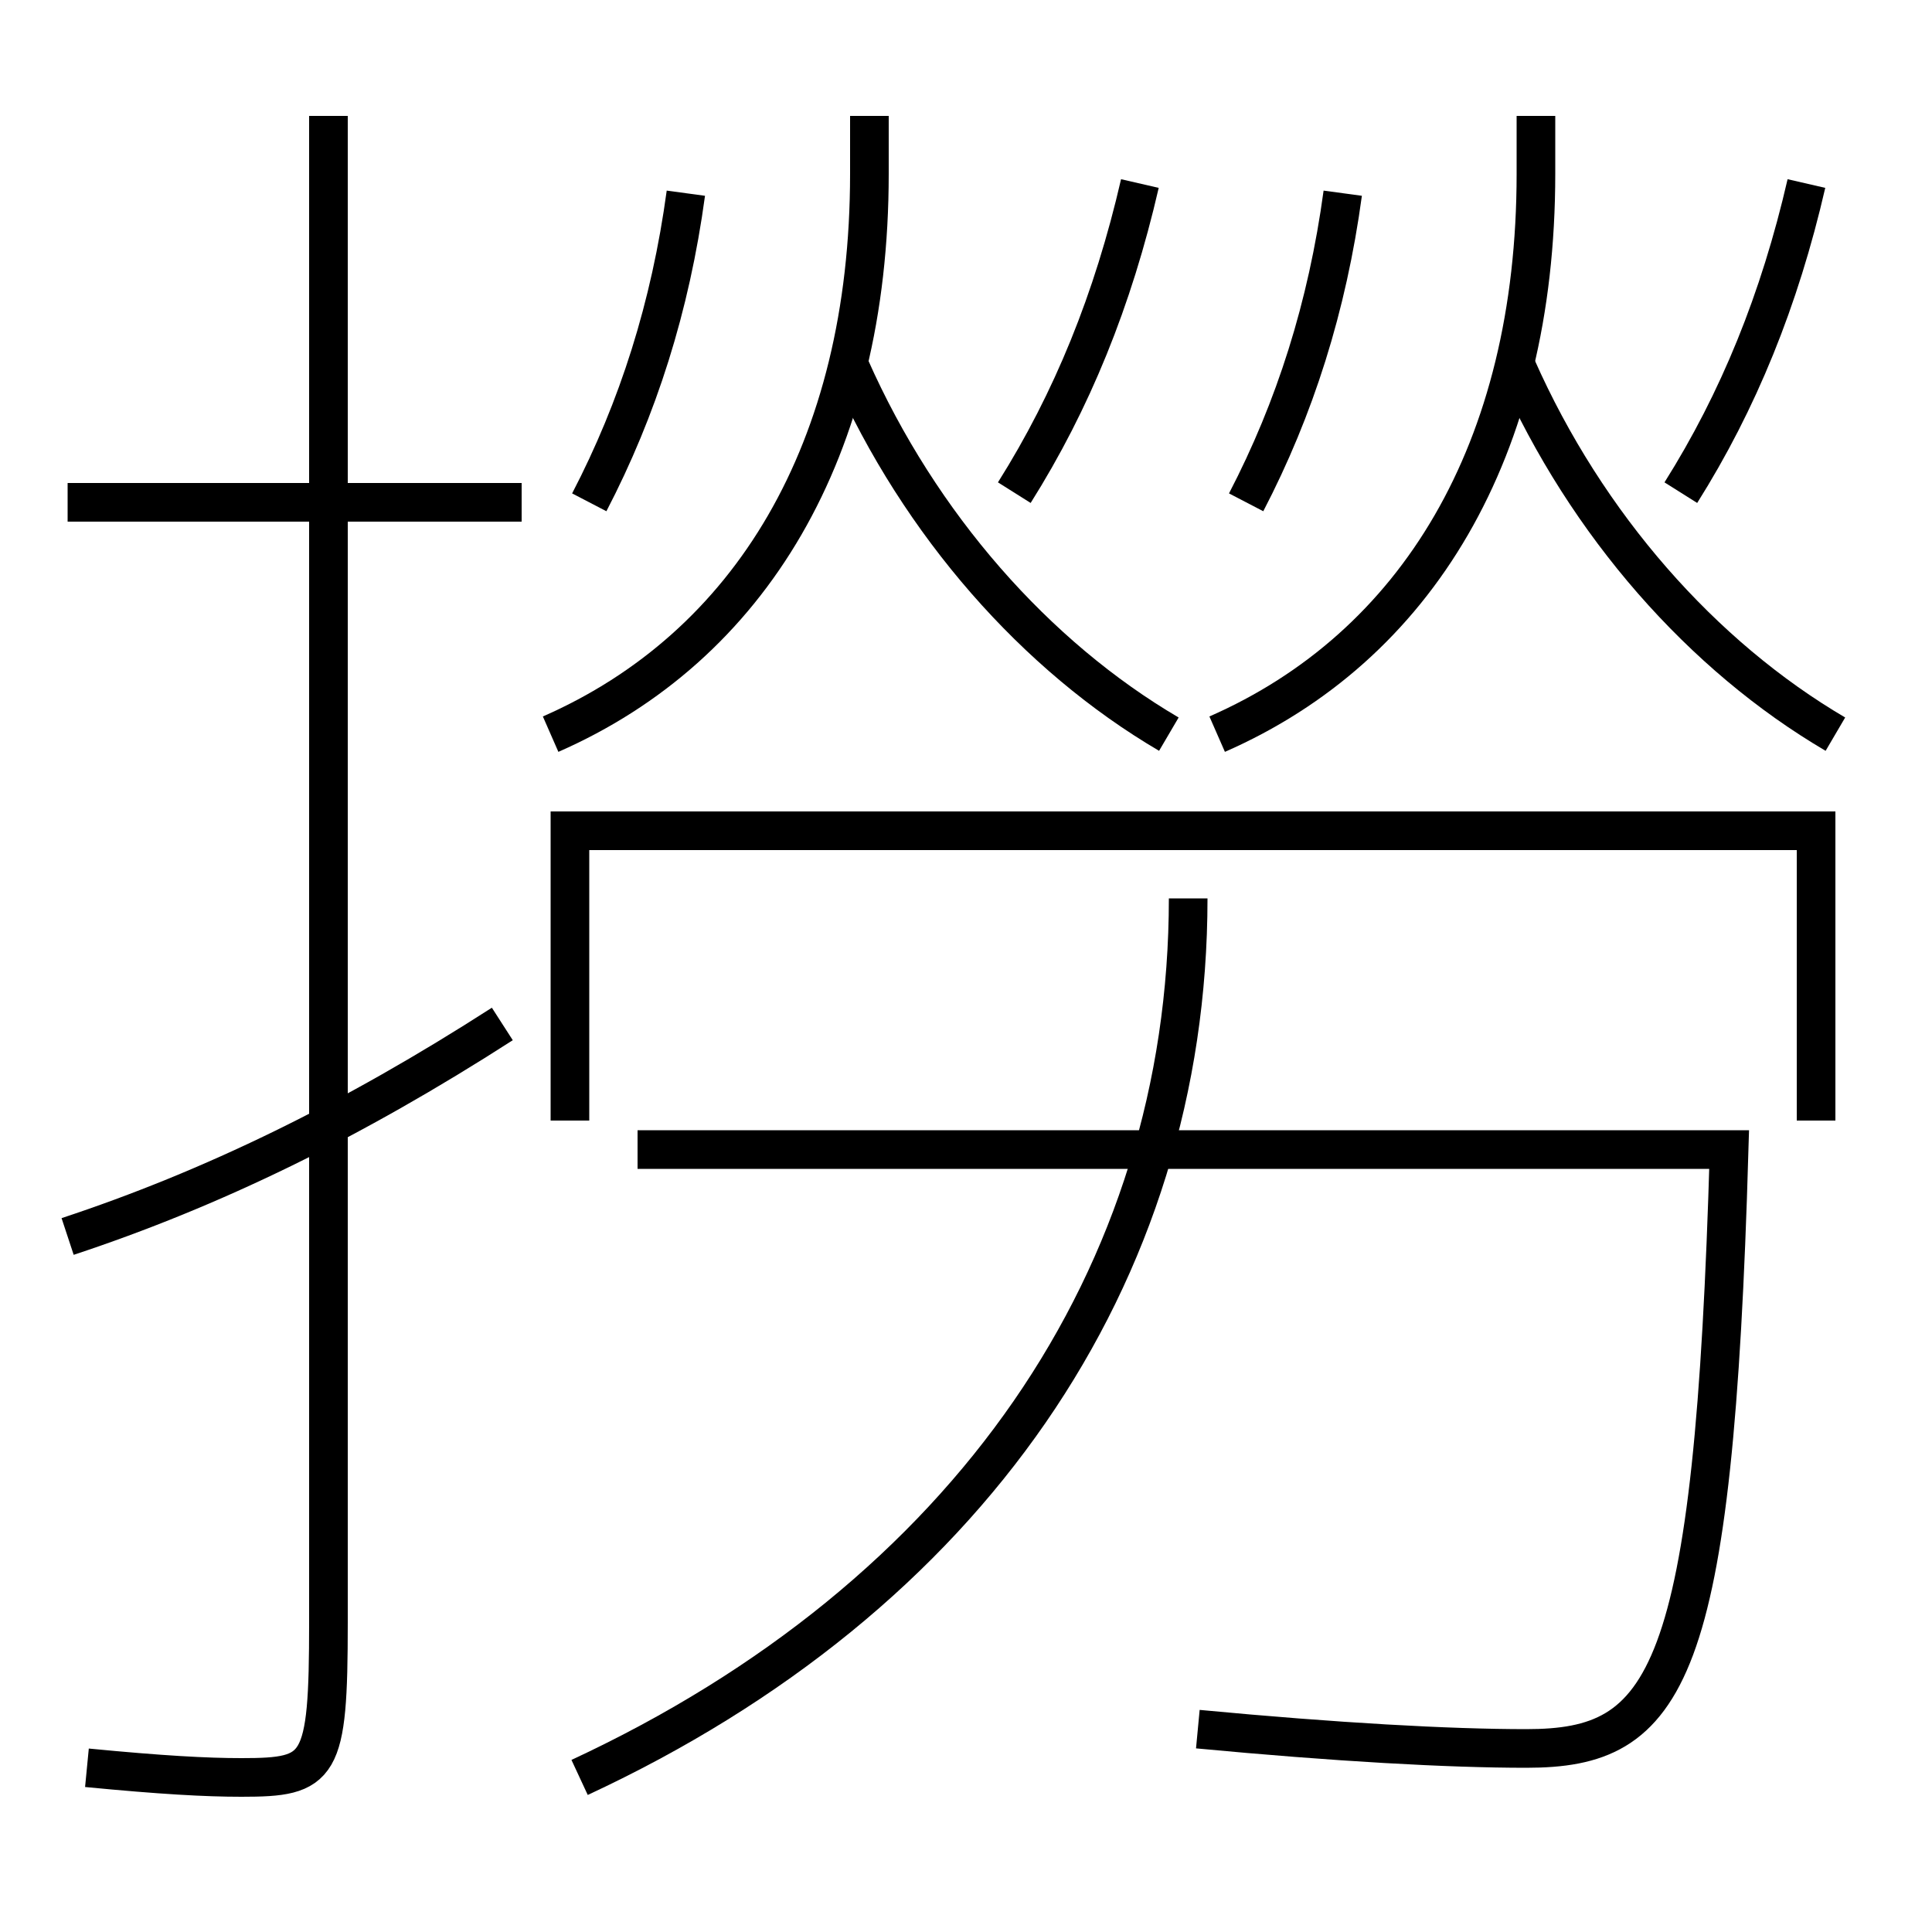 <?xml version='1.0' encoding='utf-8'?>
<svg xmlns="http://www.w3.org/2000/svg" height="100px" version="1.0" viewBox="0 0 100 100" width="100px" x="0px" y="0px">
<line fill="none" stroke="#000000" stroke-width="2" x1="27" x2="3.5" y1="26" y2="26" /><polyline fill="none" points="94,58 94,43 29.5,43 29.5,58" stroke="#000000" stroke-width="2" /><path d="M17,6 v78.0 c0,7.575 -0.404,8 -4.5,8 c-1.832,0 -4.135,-0.126 -8,-0.5" fill="none" stroke="#000000" stroke-width="2" /><path d="M26,53 c-7.786,5.009 -15.035,8.534 -22.5,11" fill="none" stroke="#000000" stroke-width="2" /><path d="M33,59.5 h56.5 c-0.796,27.472 -3.172,31 -10.5,31 c-4.002,0 -9.811,-0.321 -17,-1" fill="none" stroke="#000000" stroke-width="2" /><path d="M30,92 c20.117,-9.353 31.5,-25.94 31.5,-45.5" fill="none" stroke="#000000" stroke-width="2" /><path d="M28.5,38 c10.313,-4.519 16.5,-14.679 16.5,-29 v-3.0" fill="none" stroke="#000000" stroke-width="2" /><path d="M60.5,38 c-6.877,-4.036 -12.879,-10.819 -16.5,-19" fill="none" stroke="#000000" stroke-width="2" /><path d="M35.5,10 c-0.797,5.876 -2.476,11.147 -5,16" fill="none" stroke="#000000" stroke-width="2" /><path d="M59,9.5 c-1.385,6.016 -3.516,11.261 -6.5,16" fill="none" stroke="#000000" stroke-width="2" /><path d="M63,38 c10.313,-4.519 16.5,-14.679 16.5,-29 v-3.0" fill="none" stroke="#000000" stroke-width="2" /><path d="M95,38 c-6.877,-4.036 -12.879,-10.819 -16.5,-19" fill="none" stroke="#000000" stroke-width="2" /><path d="M69.5,10 c-0.797,5.876 -2.476,11.147 -5,16" fill="none" stroke="#000000" stroke-width="2" /><path d="M93.5,9.5 c-1.385,6.016 -3.516,11.261 -6.5,16" fill="none" stroke="#000000" stroke-width="2" /></svg>